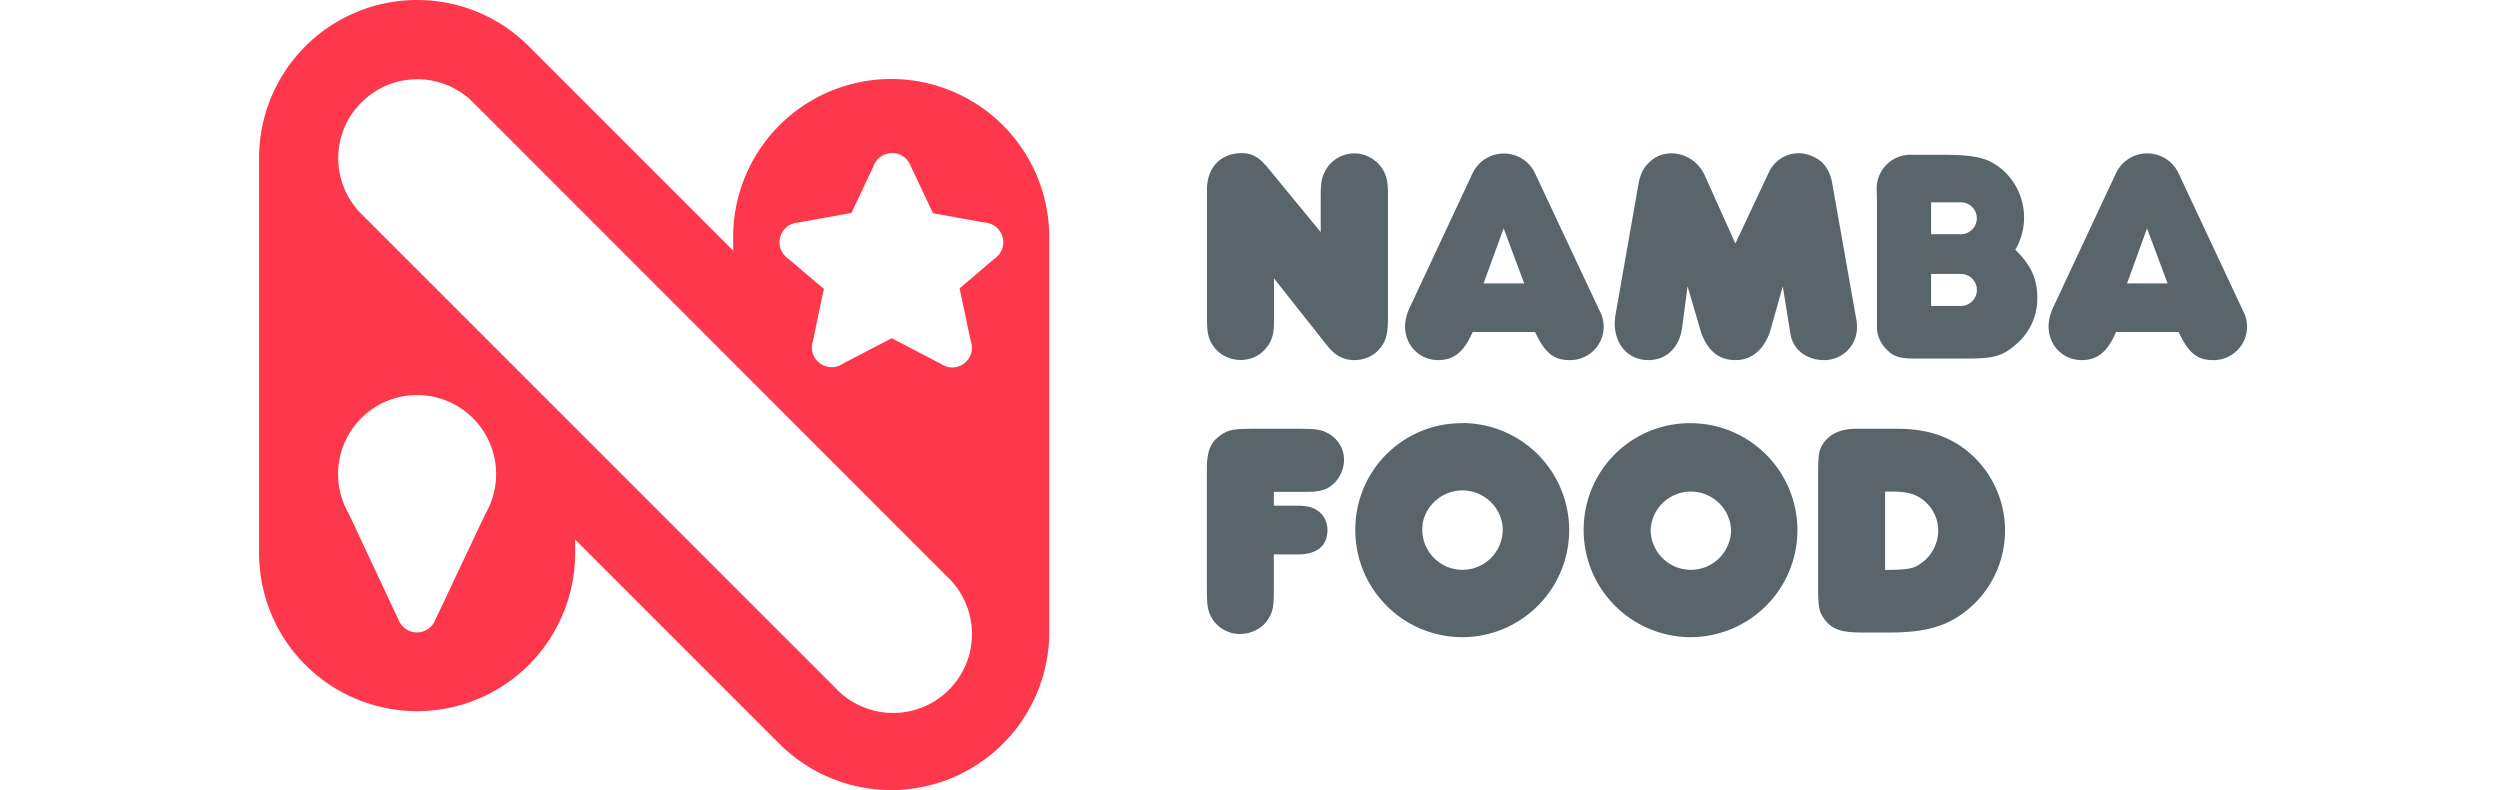 <svg fill="none" xmlns="http://www.w3.org/2000/svg" viewBox="0 0 193 61"><g clip-path="url(#clip0)"><path fill-rule="evenodd" clip-rule="evenodd" d="M32.2 0A12.2 12.2 0 0020 12.2v30.5a12.2 12.2 0 1024.4 0v-1.05L60.15 57.4l.26.25A12.2 12.2 0 0081 48.8V18.3a12.2 12.2 0 10-24.4 0v1.05L40.9 3.65A12.16 12.16 0 0032.2 0zm-4.3 7.9a6.09 6.09 0 000 8.62l36.56 36.55a6.09 6.09 0 108.61-8.6L36.52 7.9a6.09 6.09 0 00-8.61 0zm9.57 31.77a6.1 6.1 0 10-10.54 0l3.91 8.34a1.52 1.52 0 002.69 0l3.94-8.34zm31.4-27.85c-.69 0-1.26.44-1.46 1.06l-1.68 3.56-4.1.74a1.53 1.53 0 00-1.04 2.57c.08.08.17.16.26.22l2.75 2.33-.84 4.02a1.53 1.53 0 001.98 1.93c.11-.05.21-.1.3-.16l3.8-1.98 3.8 1.98a1.52 1.52 0 002.3-1.77l-.86-4.06 2.69-2.29c.1-.06.18-.14.26-.22A1.52 1.52 0 0076 17.18l-3.97-.72-1.71-3.61a1.52 1.52 0 00-1.44-1.03z" fill="#FD384C"/><path fill-rule="evenodd" clip-rule="evenodd" d="M101.96 17.92l-4.16-5.06c-.62-.73-1.17-1.04-1.92-1.04-1.64 0-2.7 1.11-2.7 2.8v9.94c0 1.16.1 1.64.54 2.23.48.64 1.25 1 2.05 1 .8 0 1.52-.34 1.98-.93.46-.57.6-1.07.6-2.07v-3.3l4.16 5.26c.57.7 1.23 1.05 2.05 1.05.8 0 1.55-.35 2.02-.96.46-.6.57-1.12.57-2.37v-9.6c0-1-.18-1.55-.61-2.08a2.6 2.6 0 00-1.98-.95c-.84 0-1.67.43-2.12 1.14-.36.54-.48 1-.48 2.05v2.89zm11.73 7.71h4.82c.75 1.62 1.44 2.17 2.67 2.17a2.58 2.58 0 002.3-3.83l-4.95-10.54a2.67 2.67 0 00-4.84-.07l-4.9 10.47c-.2.46-.32.94-.32 1.37 0 1.46 1.12 2.6 2.55 2.6 1.23 0 2-.64 2.67-2.17zm.84-3.75l1.55-4.25 1.59 4.25h-3.14zm17.1-8.29l2.34 5.21 2.62-5.57a2.54 2.54 0 012.28-1.4c.63 0 1.32.28 1.8.71.4.41.66.9.8 1.73l1.79 10.13c.07.35.1.6.1.91a2.52 2.52 0 01-2.56 2.49c-1.32 0-2.37-.8-2.57-1.98l-.6-3.71-1 3.55c-.52 1.4-1.43 2.14-2.66 2.14-1.25 0-2.12-.69-2.64-2.12l-1.05-3.57-.43 3.27c-.25 1.5-1.23 2.42-2.6 2.42-1.52 0-2.59-1.17-2.59-2.83 0-.2.02-.43.05-.63l1.77-10.07c.16-.86.39-1.34.91-1.8a2.36 2.36 0 011.64-.63c1.12 0 2.14.68 2.6 1.75zm15.93-1.64a2.6 2.6 0 00-2.68 2.67l.02.77v8.9c0 1.02 0 1.2.04 1.39.07.43.32.9.64 1.23.55.61 1.05.77 2.21.77h4.14c2.03 0 2.71-.2 3.78-1.16a4.6 4.6 0 001.57-3.5c0-1.48-.47-2.55-1.7-3.74a4.9 4.9 0 00-1.14-6.3c-1.07-.82-1.94-1.03-4.67-1.03h-2.2zM100.21 42.8h-1.87v2.5c0 1.5-.04 1.82-.4 2.44-.44.75-1.3 1.2-2.22 1.2a2.5 2.5 0 01-2.23-1.34c-.27-.55-.32-.89-.32-2.32v-9.08c0-1.4.3-2.1 1.12-2.64.57-.4 1.02-.46 2.6-.46H100c1.69 0 2 .05 2.62.41a2.3 2.3 0 011.14 1.98c0 .7-.34 1.46-.87 1.91-.43.39-.97.57-1.93.57h-2.62v1.07h1.62c.89 0 1.25.07 1.66.32.52.3.86.87.86 1.55 0 1.23-.81 1.89-2.27 1.89zm12.69-10.13a8.2 8.2 0 00-8.27 8.08 8.27 8.27 0 008.22 8.44 8.25 8.25 0 10.05-16.53zm0 5.19c1.7 0 3.11 1.39 3.11 3.05a3.1 3.1 0 11-6.21-.05c0-1.64 1.43-3 3.1-3zm9.36 2.89a8.2 8.2 0 018.26-8.08 8.25 8.25 0 11-.04 16.52 8.27 8.27 0 01-8.22-8.44zm11.38.16a3.11 3.11 0 00-6.21-.05 3.1 3.1 0 106.21.05zm12.85-7.81h-3.17c-1.11 0-1.89.32-2.41.93-.48.62-.55.9-.55 2.62v8.65c0 1.5.07 1.87.39 2.37.6.89 1.3 1.16 2.98 1.16h2.19c2.96 0 4.71-.57 6.37-2.1a7.92 7.92 0 00-.11-11.65c-1.5-1.34-3.33-1.98-5.7-1.98zm-.96 4.85h.43c.91 0 1.5.09 1.98.32a3 3 0 011.69 2.68c0 1-.5 1.96-1.28 2.5-.59.46-1.02.53-2.82.55v-6.05zm3.54-22.33h2.31a1.23 1.23 0 010 2.46h-2.3V15.6zm2.31 5.53h-2.3v2.47h2.3a1.23 1.23 0 000-2.47z" fill="#59656B"/><path d="M163.36 25.63h4.83c.75 1.62 1.43 2.17 2.66 2.17a2.58 2.58 0 002.3-3.83l-4.94-10.54a2.67 2.67 0 00-4.85-.07l-4.9 10.47c-.2.46-.31.94-.31 1.37 0 1.46 1.11 2.6 2.55 2.6 1.23 0 2-.64 2.66-2.17zm.85-3.75l1.54-4.25 1.59 4.25h-3.13z" fill="#59656B"/></g><defs><clipPath id="clip0"><path fill="#fff" d="M0 0h193v61H0z"/></clipPath></defs></svg>